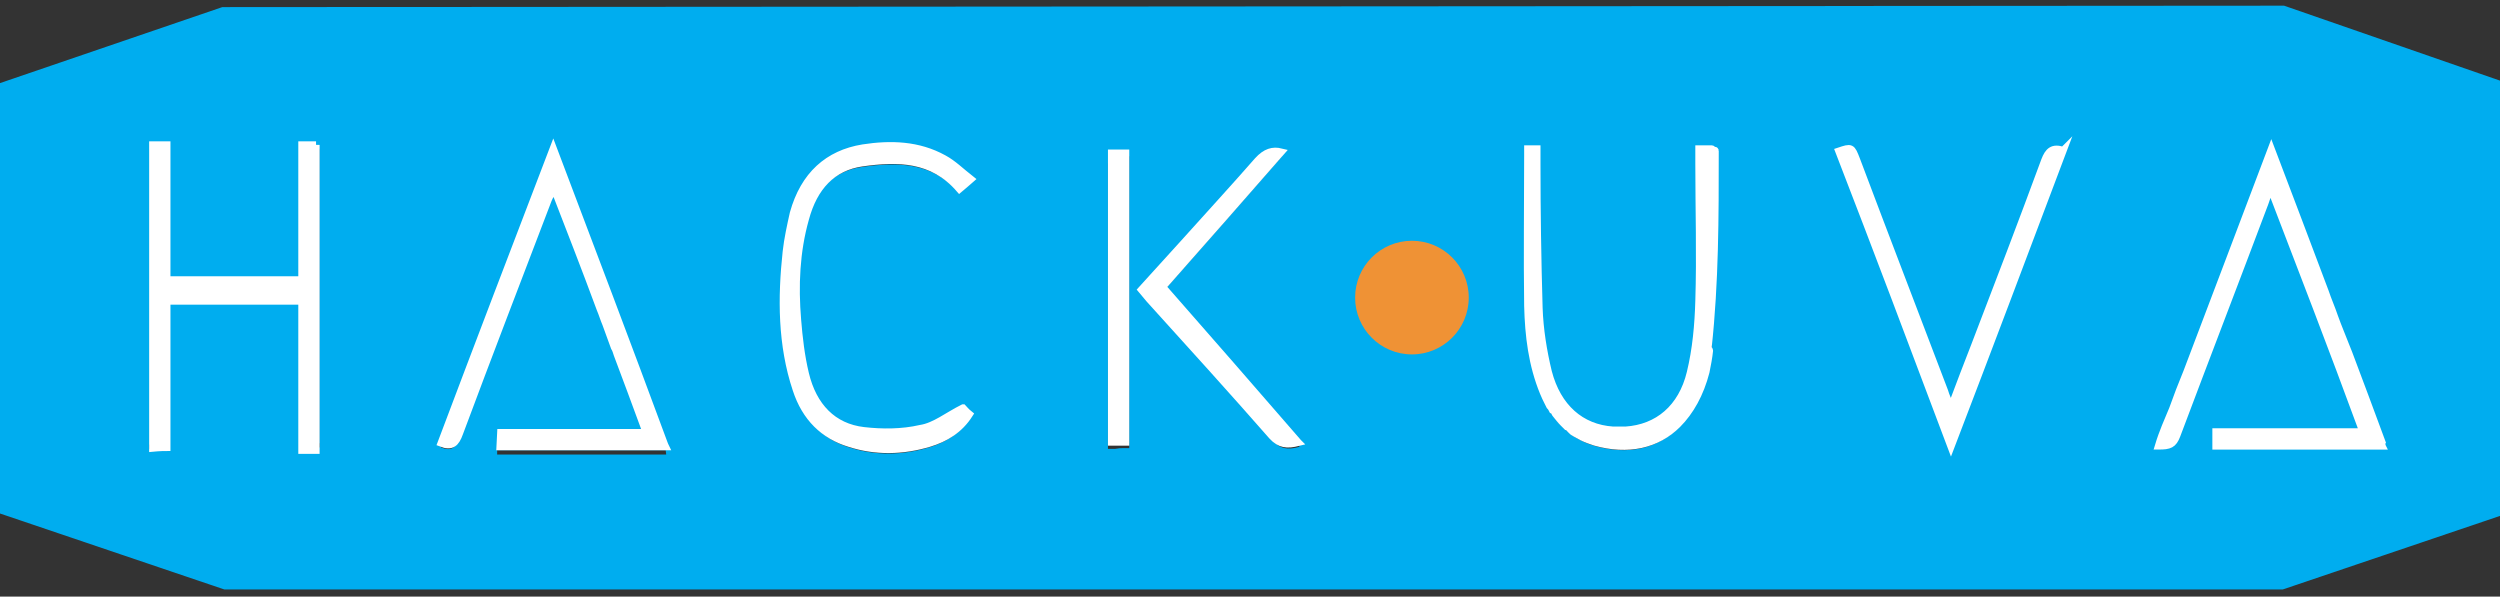 <svg width="352" height="84" xmlns="http://www.w3.org/2000/svg">
 <rect width="100%" height="100%" fill="#333333" stroke="none"/>
 <style type="text/css">.st0{fill:#00ADEF;}
	.st1{fill:#EF9235;}
	.st2{fill:none;stroke:#EF9235;stroke-width:5;stroke-miterlimit:10;}
	.st3{fill:#FFFFFF;stroke:#FFFFFF;stroke-miterlimit:10;}</style>

 <g>
  <title>background</title>
  <rect fill="none" id="canvas_background" height="86" width="354" y="-1" x="-1"/>
 </g>
 <g>
  <title>Layer 1</title>
  <path d="m335.2,61.4l-23.2,0c0,0 0,0.2 0,0c0,0.2 0,0 0,1l23.4,0c0,-1 -0.1,-0.8 -0.2,-1zm-2.7,-1l-20.6,0c0,0 0,-0.1 0,0l20.7,0c0,-0.2 -0.1,0 -0.1,0zm-28.7,1c0.6,-1 1.3,-3.4 1.9,-5.2c-0.6,1.8 -1.2,4.2 -1.9,5.2l0,0zm-62.9,-12c0,-0.1 0,-0.3 0,-0.4c0,0.1 0,0.2 0,0.3l0,0.1zm-1.9,-26.4c0,6.4 0.4,12.9 0.2,19.3c-0.1,3.4 -0.3,6.9 -1.1,10.1c-1.2,5 -4.5,7.8 -9,8.1c4.5,-0.3 7.9,-3.1 9.2,-8.1c0.8,-3.3 1.4,-6.7 1.5,-10.1c0.2,-6.4 0.3,-12.9 0.3,-19.3l0,-1.6l-1,0l0,1.6l-0.1,0zm-14.4,39.2c-0.6,-0.2 -1.3,-0.4 -1.8,-0.7c0.5,0.3 1.2,0.5 1.8,0.7c4.6,1.3 8.7,0.4 11.6,-2.5c-2.9,2.9 -7,3.9 -11.6,2.5zm-68.6,0.4c1,0 0.8,0 1,0l0,-40.2l-1,0l0,40.2zm-86,-0.2l0,1l23.8,0c-0.1,-1 -0.1,-0.8 -0.2,-1l-23.6,0zm21,-2c-1.4,-3.4 -2.7,-6.9 -4.1,-10.5c1.3,3.4 2.6,6.9 3.9,10.5l0.2,0zm-13,-33.9c2.2,5.8 4.3,11.4 6.5,17c-2.1,-5.7 -4.3,-11.5 -6.5,-17.3c-0.3,0.7 -0.6,1.2 -0.8,1.7c-4.2,11 -8.4,22 -12.5,33c-0.2,0.5 -0.4,0.9 -0.7,1.2c-0.1,0.1 -0.1,0.1 -0.2,0.2c-0.1,0.1 -0.3,0.2 -0.5,0.2c-0.3,0.1 -0.7,0 -1.3,-0.2l0,0c1.5,0.6 2.1,-0.1 2.6,-1.4c4.1,-11 8.3,-22 12.5,-32.9c0.4,-0.4 0.6,-0.8 0.9,-1.5zm-10,20.3c-2,5.2 -3.9,10.6 -5.9,15.6l0,0c2,-5 4,-10.4 5.9,-15.6zm-25,-7.4l-20,0l0,-19l-2,0l0,42.2c1,-0.1 2,-0.1 2,-0.1l0,-21.1l20,0l0,21l2,0l0,-42l-2,0l0,19z" class="st0" id="XMLID_48_"/>
  <path d="m321.6,0.8l-290.3,0.2l-31.3,10.7l0,60.6l31.6,10.7l289.8,0l31.6,-10.7l0,-60.6l-31.4,-10.9zm-276.6,62.2l-2,0l0,-21l-20,0l0,21.1c0,0 -1,0.1 -2,0.1l0,-42.2l2,0l0,19l20,0l0,-19l2,0l0,42zm48.8,1l-23.8,0l0,-1l0,0l0,-2l20.8,0c-1.3,-3.6 -2.6,-7 -3.9,-10.5c-0.1,-0.3 -0.2,-0.7 -0.4,-1c-0.4,-1.1 -0.8,-2.2 -1.2,-3.3c-0.3,-0.7 -0.5,-1.4 -0.8,-2.1c-2.1,-5.7 -4.3,-11.3 -6.5,-17c-0.3,0.7 -0.6,1.1 -0.8,1.6c-4.2,11 -8.4,21.9 -12.5,32.9c-0.5,1.4 -1.1,2 -2.6,1.4l0,0l0,0l0,0l0,0c2,-5 3.9,-10.4 5.9,-15.6c3.3,-8.6 6.6,-17.4 9.9,-26.2c5.4,14.2 10.6,27.8 15.8,41.8l-0.2,0c0.2,0.2 0.2,0 0.3,1zm18.5,-18.2c0.2,2.5 0.5,5.1 1.1,7.6c1.1,4.6 3.9,7.5 8.2,8c2.6,0.3 5.4,0.3 8,-0.3c2,-0.4 3.8,-1.9 6,-3.1c0.1,0.1 0.4,0.5 0.9,0.9c-1.4,2.2 -3.4,3.4 -5.7,4.1c-3.7,1.1 -7.5,1.2 -11.2,0c-3.6,-1.1 -6.2,-3.6 -7.5,-7.6c-2.1,-6.3 -2.1,-12.9 -1.4,-19.4c0.2,-1.8 0.6,-3.6 1,-5.4c1.5,-5.4 4.9,-8.4 9.8,-9.2c3.9,-0.6 7.8,-0.5 11.4,1.5c1.3,0.7 2.4,1.8 3.8,2.9c-0.7,0.6 -1.1,1 -1.6,1.4c-3.8,-4.4 -8.7,-4.4 -13.7,-3.7c-4.2,0.6 -6.8,3.4 -8,7.9c-1.3,4.8 -1.4,9.6 -1.1,14.4zm46.7,17.3c-0.3,0 -0.5,0 -0.7,0c-0.1,0 -0.2,0 -0.3,0c-0.2,0 -0.5,0 -1,0.1l0,0c-0.2,0 0,0 -1,0l0,-40.2l1,0l0,-1l2,0l0,41.1zm20.2,-1.1c-5.7,-6.5 -11.5,-12.9 -17.3,-19.3c-0.3,-0.4 -0.7,-0.8 -1.1,-1.3c2,-2.2 3.9,-4.3 5.9,-6.5c3.5,-3.9 7,-7.7 10.5,-11.7c1.1,-1.2 2.1,-1.5 3.3,-1.2c-5.6,6.4 -11.2,12.8 -16.7,19c6.4,7.3 12.7,14.5 19.2,21.9c-1.7,0.5 -2.8,0.3 -3.8,-0.9zm61.8,-40.2l0,0c0,9.3 0,18.5 0,27.7l0,0c0,0.1 0,0.3 0,0.4c-0.1,1 -0.4,2 -0.7,3c-0.8,3.1 -2.2,5.6 -4.1,7.4c-2.9,2.9 -7,3.8 -11.6,2.5c-0.6,-0.2 -1.3,-0.4 -1.8,-0.7c-0.4,-0.2 -0.8,-0.4 -1.1,-0.6c-0.2,-0.1 -0.4,-0.2 -0.5,-0.4c-0.3,-0.3 -0.7,-0.5 -1,-0.8c-0.5,-0.5 -0.9,-0.9 -1.3,-1.5c-0.1,-0.2 -0.3,-0.4 -0.4,-0.5l0,0c-0.1,-0.2 -0.3,-0.4 -0.4,-0.6c-0.1,-0.2 -0.2,-0.4 -0.3,-0.6c-0.2,-0.4 -0.4,-0.8 -0.6,-1.3c-1.6,-3.9 -2.1,-8 -2.2,-12.2c-0.1,-7.1 -0.1,-14.1 -0.1,-21.1l0,-0.2c0,-0.1 0,-0.2 0.1,-0.2l0,-0.1c0,-0.1 0,-0.1 0,-0.2c0,0 0,0 0,-0.1s0,-0.3 0,-0.6l1.8,0l0,2.5c0,6.8 -0.1,13.6 0.1,20.4c0.1,3 0.5,6.1 1.2,9c1.3,5 4.5,7.8 9,8.2c0.3,0 0.6,0 0.8,0c0.4,0 0.7,0 1,0c4.5,-0.3 7.9,-3.1 9.1,-8.1c0.8,-3.3 0.9,-6.7 1,-10.1c0.2,-6.4 -0.2,-12.9 -0.2,-19.3l0,-1.7l1,0l0,-1l1.3,0c0,0.3 0.1,0.5 0.1,0.6c0,0 -0.2,0 -0.2,0.2l-0.2,-0.2l0,0.2l0.2,0zm33.7,41.5c-5.3,-14.1 -10.5,-27.9 -15.8,-41.6c1.8,-0.6 1.8,-0.6 2.5,1.2c4.1,10.9 8.3,21.8 12.4,32.6c0.2,0.7 0.5,1.3 0.9,2.3c1.2,-3.2 2.3,-6.1 3.4,-8.9c3.3,-8.6 6.6,-17.2 9.8,-25.9c0.5,-1.4 1.1,-2 2.6,-1.4c-5.2,13.7 -10.4,27.5 -15.8,41.7zm60.7,-0.3l-23.4,0c0,-1 0,-0.8 0,-1s0,-0.5 0,-0.8l0,-0.2l0,0c0,-0.1 0,0 0,0l20.6,0c-4.3,-12 -8.5,-22.9 -12.8,-34.3c-0.4,0.9 -0.6,1.2 -0.8,1.8c-4.1,10.9 -8.3,21.6 -12.4,32.5c-0.5,1.3 -1,1.8 -2.6,1.2l0,-0.3l0,0c0.6,-1 1.3,-3.2 2,-5c0.6,-1.7 1.3,-3.4 2,-5.1c3.9,-10.4 7.9,-20.9 11.9,-31.6c2.6,6.8 5.1,13.7 7.6,20.4c0.4,1.2 0.9,2.3 1.3,3.5c0.5,1.4 1.1,2.8 1.6,4.2c0.1,0.3 0.3,0.7 0.4,1c1.6,4.3 3.3,8.5 4.9,12.6l-0.2,0c-0.2,0.3 -0.1,0.1 -0.1,1.1z" class="st0" id="XMLID_65_"/>
  <path d="m93.8,62.78l-23.8,0l0,-2l21,0c-1.4,-3.4 -2.7,-6.9 -4.1,-10.5c-0.1,-0.3 -0.2,-0.7 -0.4,-1c-0.4,-1.1 -0.8,-2.2 -1.2,-3.3c-0.3,-0.7 -0.5,-1.4 -0.8,-2.1c-2.1,-5.7 -4.3,-11.5 -6.5,-17.3c-0.3,0.7 -0.6,1.2 -0.8,1.7c-4.2,11 -8.4,22 -12.5,33c-0.2,0.5 -0.4,0.9 -0.7,1.2c-0.1,0.1 -0.1,0.1 -0.2,0.2c-0.1,0.1 -0.3,0.2 -0.5,0.2c-0.3,0.1 -0.7,0 -1.2,-0.2l0,0l0,0c2,-5 3.9,-10.4 5.9,-15.6c3.3,-8.6 6.6,-17.4 9.9,-26.2c5.4,14.3 10.6,27.9 15.9,41.9z" class="st0" id="XMLID_57_"/>
  <path d="m135.6,57.43c0.1,0.1 0.4,0.5 0.9,0.9c-1.4,2.2 -3.4,3.4 -5.7,4.1c-3.7,1.1 -7.5,1.2 -11.2,0c-3.6,-1.1 -6.2,-3.6 -7.5,-7.6c-2.1,-6.3 -2.1,-12.9 -1.4,-19.4c0.2,-1.8 0.6,-3.6 1,-5.4c1.5,-5.4 4.9,-8.4 9.8,-9.2c3.9,-0.6 7.8,-0.5 11.4,1.5c1.3,0.7 2.4,1.8 3.8,2.9c-0.7,0.6 -1.1,1 -1.6,1.4c-3.8,-4.4 -8.7,-4.4 -13.7,-3.7c-4.2,0.6 -6.8,3.4 -8,7.9c-1.3,4.6 -1.5,9.4 -1.1,14.2c0.2,2.5 0.5,5.1 1.1,7.6c1.1,4.6 3.9,7.5 8.2,8c2.6,0.3 5.4,0.3 8,-0.3c2,-0.3 3.8,-1.8 6,-2.9z" class="st0" id="XMLID_24_"/>
  <path d="m159,21.3l0,41.1c-0.3,0 -0.5,0 -0.7,0c-0.1,0 -0.2,0 -0.3,0c-0.2,0 -0.5,0 -1,0.1l0,-41.2l2,0z" class="st0" id="XMLID_35_"/>
  <path d="m182.8,62.299c-1.6,0.4 -2.6,0.3 -3.7,-0.9c-5.7,-6.5 -11.5,-12.9 -17.3,-19.3c-0.3,-0.4 -0.7,-0.8 -1.1,-1.3c2,-2.2 3.9,-4.3 5.9,-6.5c3.5,-3.9 7,-7.7 10.5,-11.7c1.1,-1.2 2.1,-1.5 3.3,-1.2c-5.6,6.4 -11.2,12.8 -16.7,19c6.4,7.3 12.7,14.5 19.1,21.9z" class="st0" id="XMLID_22_"/>
  <path d="m241,21.347l0,0.2l0,0c0,9.2 -0.1,18.5 -0.3,27.7c0,0.1 0.1,0.2 0.1,0.3c-0.1,1 -0.3,2 -0.6,3c-2.2,8.2 -8.3,12.1 -15.7,9.9c-2.4,-0.7 -4.2,-2.1 -5.7,-4c-0.1,-0.2 -0.2,-0.4 -0.4,-0.5l0,0c-0.1,-0.2 -0.2,-0.4 -0.4,-0.6c-0.1,-0.2 -0.2,-0.4 -0.3,-0.6c-0.2,-0.4 -0.4,-0.8 -0.6,-1.3c-1.6,-3.9 -2.1,-8 -2.2,-12.2c-0.1,-7.1 -0.1,-14.1 -0.1,-21.1l0,-0.2c0,-0.1 0,-0.2 0.1,-0.2l0,-0.1c0,0 0,-0.1 0,-0.2c0,0 0,0 0,-0.1s0,-0.3 0,-0.6l1.8,0l0,2.5c0,6.8 -0.1,13.6 0.1,20.4c0.1,3 0.5,6.1 1.2,9c1.3,5 4.5,7.8 9,8.2c0.3,0 0.6,0 0.8,0c0.4,0 0.7,0 1,0c4.5,-0.3 7.9,-3.1 9.1,-8.1c0.8,-3.3 1.4,-6.7 1.5,-10.1c0.2,-6.4 0.2,-12.9 0.2,-19.3l0,-2.6l1.3,0c0,0.3 0.1,0.5 0.1,0.6c0,0 -0.2,0 -0.2,0.1c0.4,-0.1 0.2,-0.2 0.2,-0.1z" class="st0" id="XMLID_36_"/>
  <path d="m290.5,21.179c-5.2,13.8 -10.4,27.6 -15.8,41.7c-5.3,-14.1 -10.5,-27.9 -15.8,-41.6c1.8,-0.6 1.8,-0.6 2.5,1.2c4.1,10.9 8.3,21.8 12.4,32.6c0.2,0.7 0.5,1.3 0.9,2.3c1.2,-3.2 2.3,-6.1 3.4,-8.9c3.3,-8.6 6.6,-17.2 9.8,-25.9c0.5,-1.3 1.1,-1.9 2.6,-1.4z" class="st0" id="XMLID_21_"/>
  <path d="m335.4,62.399l-23.4,0c0,0 0,-0.1 0,-0.2c0,-0.2 0,-0.4 0,-0.7l0,-0.1l20.7,0c-0.1,-0.2 -0.1,-0.3 -0.2,-0.5c-4.3,-11.8 -8.5,-22.7 -12.8,-34.1c-0.4,0.9 -0.6,1.3 -0.8,1.9c-4.1,10.9 -8.3,21.7 -12.4,32.6c-0.5,1.3 -1,2.1 -2.6,1.5l0,0c0.6,-1.7 1.3,-3.4 1.9,-5.2c0.6,-1.7 1.3,-3.5 2,-5.2c3.9,-10.4 7.9,-21 11.9,-31.6c2.6,6.8 5.1,13.6 7.6,20.4c0.4,1.2 0.9,2.3 1.3,3.5c0.5,1.4 1.1,2.8 1.6,4.1c0.1,0.3 0.3,0.7 0.4,1c1.6,4.3 3.2,8.5 4.8,12.6z" class="st0" id="XMLID_34_"/>
  <circle r="8" cy="41.9" cx="198.8" class="st1" id="XMLID_6_"/>
  <path d="m335.4,62.8l-23.4,0c0,-0.3 0,-0.5 0,-0.7s0,-0.4 0,-0.7l0,-0.1c0,-0.1 0,-0.3 0,-0.5l20.7,0c-4.4,-12 -8.6,-22.8 -13,-34.3c-0.4,0.9 -0.6,1.5 -0.8,2.1c-4.1,10.9 -8.3,21.8 -12.4,32.7c-0.5,1.3 -1,1.5 -2.6,1.5l0,0c0.6,-2 1.3,-3.5 2,-5.2c0.6,-1.7 1.3,-3.5 2,-5.2c3.9,-10.3 7.9,-20.8 11.9,-31.4c2.6,6.8 5.1,13.5 7.6,20.1c0.4,1.2 0.9,2.3 1.3,3.5c0.5,1.4 1.1,2.8 1.6,4.1c0.1,0.3 0.3,0.7 0.4,1c1.6,4.2 3.1,8.3 4.7,12.6c-0.1,0.2 0,0.3 0,0.5z" class="st3" id="XMLID_32_"/>
  <path d="m70.5,60.9l20.5,0c-0.1,-0.2 -0.1,-0.3 -0.2,-0.5c-1.3,-3.6 -2.6,-7 -3.9,-10.5c-0.1,-0.3 -0.2,-0.7 -0.4,-1c-0.4,-1.1 -0.8,-2.2 -1.2,-3.3c-0.3,-0.7 -0.5,-1.4 -0.8,-2.1c-2.1,-5.7 -4.3,-11.3 -6.5,-17c-0.3,0.7 -0.6,1.1 -0.8,1.6c-4.2,11 -8.4,21.9 -12.5,32.9c-0.5,1.4 -1.1,2 -2.6,1.4l0,0l0,0c5.2,-13.8 10.4,-27.4 15.8,-41.5c5.3,14 10.5,27.7 15.6,41.5c0.1,0.2 0.1,0.3 0.2,0.5l-23.3,0l0.1,-2l0,0z" class="st3" id="XMLID_33_"/>
  <path d="m44.5,20.4l0,43l-2,0l0,-21l-19,0l0,20.6c-1,0 -2,0.1 -2,0.1l0,-42.7l2,0l0,19l19,0l0,-19l2,0l0,0z" class="st3" id="XMLID_20_"/>
  <path d="m241.5,21.259l0,0c0,9.3 0,18.5 -1,27.7l0,0c0,0.1 0.2,0.3 0.2,0.4c-0.1,1 -0.3,2 -0.5,3c-0.8,3.1 -2.2,5.6 -4,7.4c-2.9,2.9 -7,3.8 -11.6,2.5c-0.6,-0.2 -1.2,-0.4 -1.8,-0.7c-0.4,-0.2 -0.7,-0.4 -1.1,-0.6c-0.2,-0.1 -0.3,-0.2 -0.5,-0.4c-0.1,-0.1 -0.2,-0.2 -0.3,-0.3c-0.1,-0.1 -0.2,-0.2 -0.3,-0.2c-0.1,-0.1 -0.2,-0.2 -0.3,-0.3l-0.1,-0.1l-0.1,-0.1c-0.4,-0.4 -0.7,-0.8 -1.1,-1.3c-0.1,-0.2 -0.2,-0.4 -0.4,-0.5l0,0c-0.1,-0.2 -0.2,-0.4 -0.4,-0.6c-0.1,-0.2 -0.2,-0.4 -0.3,-0.6c-0.2,-0.4 -0.4,-0.8 -0.6,-1.3c-1.6,-3.9 -2.1,-8 -2.2,-12.2c-0.1,-7.1 0,-14.1 0,-21.1c0,-0.1 0,-0.3 0,-0.5l0,-0.1c0,-0.1 0,-0.1 0,-0.2c0,0 0,0 0,-0.1s0,-0.1 0,-0.1l1.3,0l0,2c0,6.8 0.1,13.6 0.3,20.4c0.1,3 0.6,6.1 1.3,9c1.3,5 4.6,7.9 9.1,8.2c0.3,0 0.6,0 0.8,0c0.4,0 0.7,0 1,0c4.5,-0.3 7.9,-3.1 9.1,-8.1c0.8,-3.3 1.1,-6.7 1.2,-10.1c0.2,-6.4 0,-12.9 0,-19.3l0,-2.1l1.8,0c0,0 0.1,0 0.1,0.1c0,0 0,0 0.1,0.1c0.3,0 0.3,0 0.3,0.1z" class="st3" id="XMLID_45_"/>
  <path d="m135.6,57.43c0.1,0.1 0.4,0.5 0.9,0.9c-1.4,2.2 -3.4,3.4 -5.7,4.1c-3.7,1.1 -7.5,1.2 -11.2,0c-3.6,-1.1 -6.2,-3.6 -7.5,-7.6c-2.1,-6.3 -2.1,-12.9 -1.4,-19.4c0.2,-1.8 0.6,-3.6 1,-5.4c1.5,-5.4 4.9,-8.4 9.8,-9.2c3.9,-0.6 7.8,-0.5 11.4,1.5c1.3,0.7 2.4,1.8 3.8,2.9c-0.7,0.6 -1.1,1 -1.6,1.4c-3.8,-4.4 -8.7,-4.4 -13.7,-3.7c-4.2,0.6 -6.8,3.4 -8,7.9c-1.3,4.6 -1.5,9.4 -1.1,14.2c0.2,2.5 0.5,5.1 1.1,7.6c1.1,4.6 3.9,7.5 8.2,8c2.6,0.3 5.4,0.3 8,-0.3c2,-0.3 3.8,-1.8 6,-2.9z" class="st3" id="XMLID_19_"/>
  <path d="m290.5,21.179c-5.2,13.8 -10.4,27.6 -15.8,41.7c-5.3,-14.1 -10.5,-27.9 -15.8,-41.6c1.8,-0.6 1.8,-0.6 2.5,1.2c4.1,10.9 8.3,21.8 12.4,32.6c0.2,0.7 0.5,1.3 0.9,2.3c1.2,-3.2 2.3,-6.1 3.4,-8.9c3.3,-8.6 6.6,-17.2 9.8,-25.9c0.5,-1.3 1.1,-1.9 2.6,-1.4z" class="st3" id="XMLID_17_"/>
  <path d="m182.8,62.299c-1.6,0.4 -2.6,0.3 -3.7,-0.9c-5.7,-6.5 -11.5,-12.9 -17.3,-19.3c-0.3,-0.4 -0.7,-0.8 -1.1,-1.3c2,-2.2 3.9,-4.3 5.9,-6.5c3.5,-3.9 7,-7.7 10.5,-11.7c1.1,-1.2 2.1,-1.5 3.3,-1.2c-5.6,6.4 -11.2,12.8 -16.7,19c6.4,7.3 12.7,14.5 19.1,21.9z" class="st3" id="XMLID_13_"/>
  <path d="m158.5,21.65l0,40.6c0,0 -0.1,0 -0.2,0s-0.2,0 -0.3,0c-0.3,0 -0.6,0 -1,0c-0.2,0 -0.3,0 -0.5,0l0,-40.7l2,0l0,0.1z" class="st3" id="XMLID_15_"/>
 </g>
</svg>